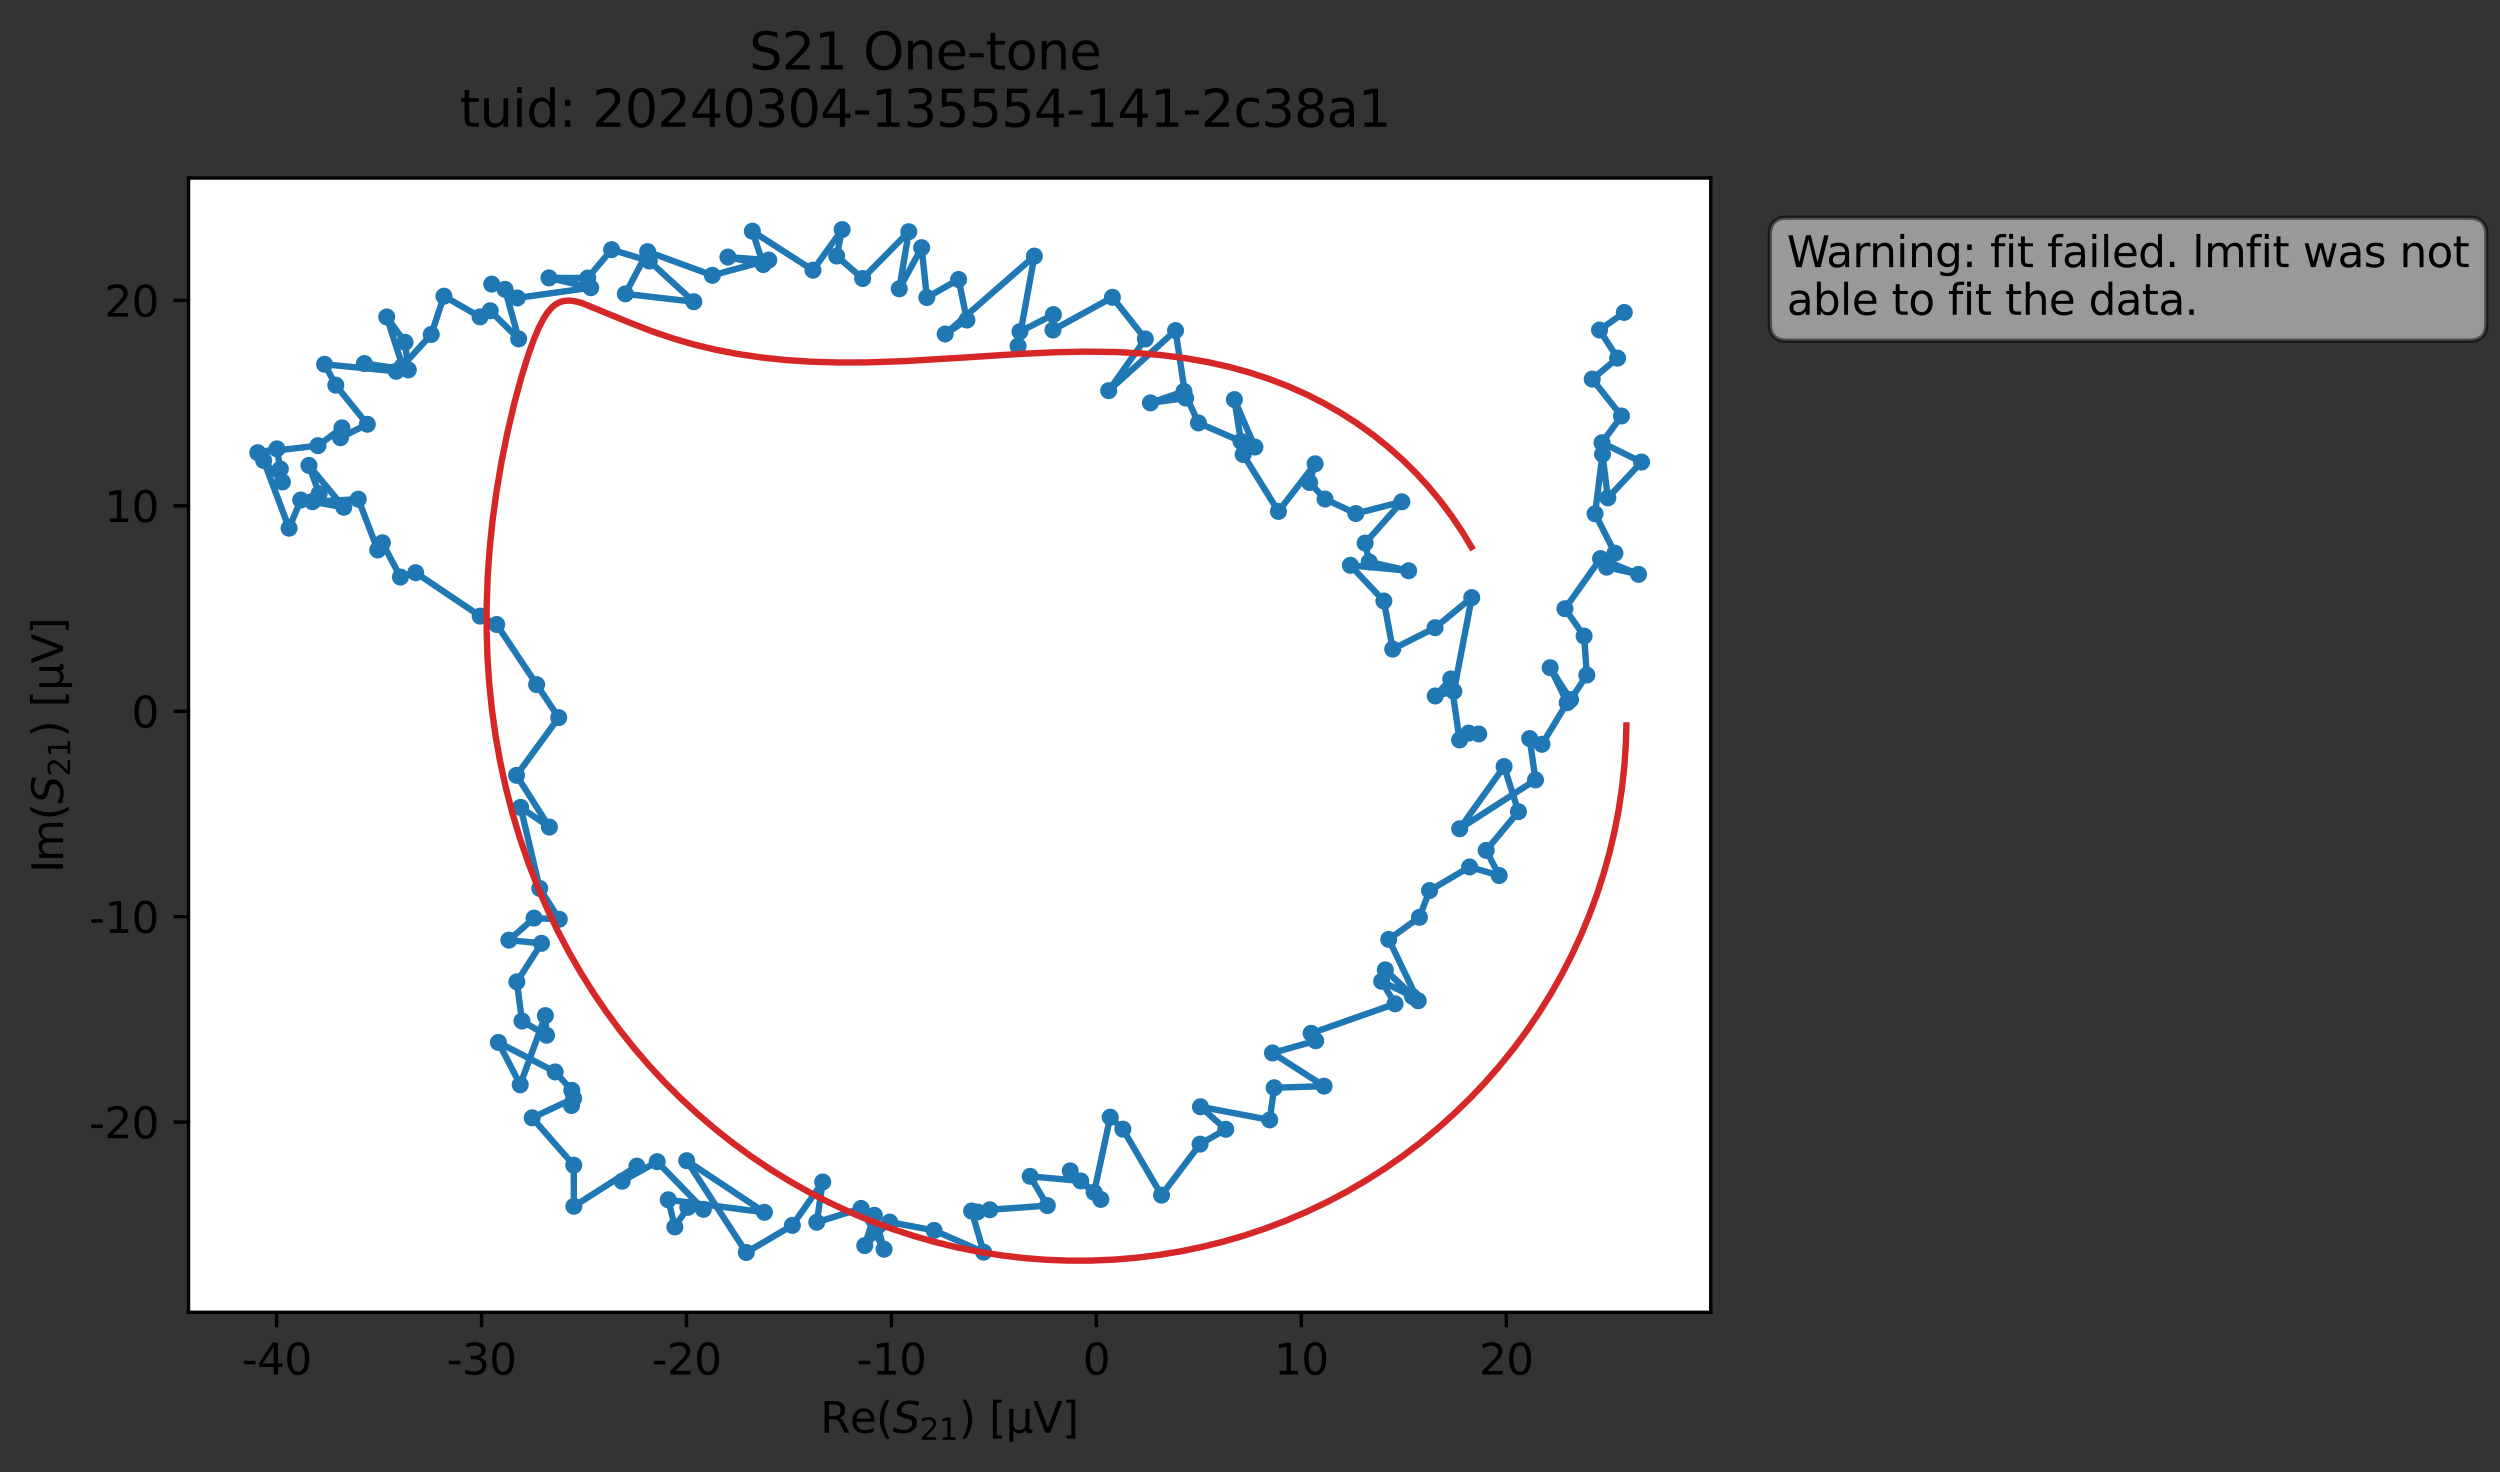 <?xml version="1.0" encoding="utf-8" standalone="no"?>
<!DOCTYPE svg PUBLIC "-//W3C//DTD SVG 1.1//EN"
  "http://www.w3.org/Graphics/SVG/1.1/DTD/svg11.dtd">
<svg xmlns:xlink="http://www.w3.org/1999/xlink" width="586.517pt" height="345.45pt" viewBox="0 0 586.517 345.45" xmlns="http://www.w3.org/2000/svg" version="1.1">
 <rect x="0" y="0" width="586.517" height="345.45" fill="#333333" stroke="none"/>
 <defs>
  <style type="text/css">*{stroke-linejoin: round; stroke-linecap: butt}</style>
 </defs>
 <g id="figure_1">
  <g id="patch_1">
   <path d="M 0 345.45 
L 586.517 345.45 
L 586.517 0 
L 0 0 
L 0 345.45 
z
" style="fill: none; opacity: 0"/>
  </g>
  <g id="axes_1">
   <g id="patch_2">
    <path d="M 44.233 307.872 
L 401.353 307.872 
L 401.353 41.76 
L 44.233 41.76 
z
" style="fill: #ffffff"/>
   </g>
   <g id="matplotlib.axis_1">
    <g id="xtick_1">
     <g id="line2d_1">
      <defs>
       <path id="m6f457f39ee" d="M 0 0 
L 0 3.5 
" style="stroke: #000000; stroke-width: 0.8"/>
      </defs>
      <g>
       <use xlink:href="#m6f457f39ee" x="64.893" y="307.872" style="stroke: #000000; stroke-width: 0.8"/>
      </g>
     </g>
     <g id="text_1">
      <!-- -40 -->
      <g transform="translate(56.727 322.47) scale(0.1 -0.1)">
       <defs>
        <path id="DejaVuSans-2d" d="M 313 2009 
L 1997 2009 
L 1997 1497 
L 313 1497 
L 313 2009 
z
" transform="scale(0.016)"/>
        <path id="DejaVuSans-34" d="M 2419 4116 
L 825 1625 
L 2419 1625 
L 2419 4116 
z
M 2253 4666 
L 3047 4666 
L 3047 1625 
L 3713 1625 
L 3713 1100 
L 3047 1100 
L 3047 0 
L 2419 0 
L 2419 1100 
L 313 1100 
L 313 1709 
L 2253 4666 
z
" transform="scale(0.016)"/>
        <path id="DejaVuSans-30" d="M 2034 4250 
Q 1547 4250 1301 3770 
Q 1056 3291 1056 2328 
Q 1056 1369 1301 889 
Q 1547 409 2034 409 
Q 2525 409 2770 889 
Q 3016 1369 3016 2328 
Q 3016 3291 2770 3770 
Q 2525 4250 2034 4250 
z
M 2034 4750 
Q 2819 4750 3233 4129 
Q 3647 3509 3647 2328 
Q 3647 1150 3233 529 
Q 2819 -91 2034 -91 
Q 1250 -91 836 529 
Q 422 1150 422 2328 
Q 422 3509 836 4129 
Q 1250 4750 2034 4750 
z
" transform="scale(0.016)"/>
       </defs>
       <use xlink:href="#DejaVuSans-2d"/>
       <use xlink:href="#DejaVuSans-34" x="36.084"/>
       <use xlink:href="#DejaVuSans-30" x="99.707"/>
      </g>
     </g>
    </g>
    <g id="xtick_2">
     <g id="line2d_2">
      <g>
       <use xlink:href="#m6f457f39ee" x="112.975" y="307.872" style="stroke: #000000; stroke-width: 0.8"/>
      </g>
     </g>
     <g id="text_2">
      <!-- -30 -->
      <g transform="translate(104.808 322.47) scale(0.1 -0.1)">
       <defs>
        <path id="DejaVuSans-33" d="M 2597 2516 
Q 3050 2419 3304 2112 
Q 3559 1806 3559 1356 
Q 3559 666 3084 287 
Q 2609 -91 1734 -91 
Q 1441 -91 1130 -33 
Q 819 25 488 141 
L 488 750 
Q 750 597 1062 519 
Q 1375 441 1716 441 
Q 2309 441 2620 675 
Q 2931 909 2931 1356 
Q 2931 1769 2642 2001 
Q 2353 2234 1838 2234 
L 1294 2234 
L 1294 2753 
L 1863 2753 
Q 2328 2753 2575 2939 
Q 2822 3125 2822 3475 
Q 2822 3834 2567 4026 
Q 2313 4219 1838 4219 
Q 1578 4219 1281 4162 
Q 984 4106 628 3988 
L 628 4550 
Q 988 4650 1302 4700 
Q 1616 4750 1894 4750 
Q 2613 4750 3031 4423 
Q 3450 4097 3450 3541 
Q 3450 3153 3228 2886 
Q 3006 2619 2597 2516 
z
" transform="scale(0.016)"/>
       </defs>
       <use xlink:href="#DejaVuSans-2d"/>
       <use xlink:href="#DejaVuSans-33" x="36.084"/>
       <use xlink:href="#DejaVuSans-30" x="99.707"/>
      </g>
     </g>
    </g>
    <g id="xtick_3">
     <g id="line2d_3">
      <g>
       <use xlink:href="#m6f457f39ee" x="161.056" y="307.872" style="stroke: #000000; stroke-width: 0.8"/>
      </g>
     </g>
     <g id="text_3">
      <!-- -20 -->
      <g transform="translate(152.89 322.47) scale(0.1 -0.1)">
       <defs>
        <path id="DejaVuSans-32" d="M 1228 531 
L 3431 531 
L 3431 0 
L 469 0 
L 469 531 
Q 828 903 1448 1529 
Q 2069 2156 2228 2338 
Q 2531 2678 2651 2914 
Q 2772 3150 2772 3378 
Q 2772 3750 2511 3984 
Q 2250 4219 1831 4219 
Q 1534 4219 1204 4116 
Q 875 4013 500 3803 
L 500 4441 
Q 881 4594 1212 4672 
Q 1544 4750 1819 4750 
Q 2544 4750 2975 4387 
Q 3406 4025 3406 3419 
Q 3406 3131 3298 2873 
Q 3191 2616 2906 2266 
Q 2828 2175 2409 1742 
Q 1991 1309 1228 531 
z
" transform="scale(0.016)"/>
       </defs>
       <use xlink:href="#DejaVuSans-2d"/>
       <use xlink:href="#DejaVuSans-32" x="36.084"/>
       <use xlink:href="#DejaVuSans-30" x="99.707"/>
      </g>
     </g>
    </g>
    <g id="xtick_4">
     <g id="line2d_4">
      <g>
       <use xlink:href="#m6f457f39ee" x="209.138" y="307.872" style="stroke: #000000; stroke-width: 0.8"/>
      </g>
     </g>
     <g id="text_4">
      <!-- -10 -->
      <g transform="translate(200.972 322.47) scale(0.1 -0.1)">
       <defs>
        <path id="DejaVuSans-31" d="M 794 531 
L 1825 531 
L 1825 4091 
L 703 3866 
L 703 4441 
L 1819 4666 
L 2450 4666 
L 2450 531 
L 3481 531 
L 3481 0 
L 794 0 
L 794 531 
z
" transform="scale(0.016)"/>
       </defs>
       <use xlink:href="#DejaVuSans-2d"/>
       <use xlink:href="#DejaVuSans-31" x="36.084"/>
       <use xlink:href="#DejaVuSans-30" x="99.707"/>
      </g>
     </g>
    </g>
    <g id="xtick_5">
     <g id="line2d_5">
      <g>
       <use xlink:href="#m6f457f39ee" x="257.22" y="307.872" style="stroke: #000000; stroke-width: 0.8"/>
      </g>
     </g>
     <g id="text_5">
      <!-- 0 -->
      <g transform="translate(254.038 322.47) scale(0.1 -0.1)">
       <use xlink:href="#DejaVuSans-30"/>
      </g>
     </g>
    </g>
    <g id="xtick_6">
     <g id="line2d_6">
      <g>
       <use xlink:href="#m6f457f39ee" x="305.301" y="307.872" style="stroke: #000000; stroke-width: 0.8"/>
      </g>
     </g>
     <g id="text_6">
      <!-- 10 -->
      <g transform="translate(298.939 322.47) scale(0.1 -0.1)">
       <use xlink:href="#DejaVuSans-31"/>
       <use xlink:href="#DejaVuSans-30" x="63.623"/>
      </g>
     </g>
    </g>
    <g id="xtick_7">
     <g id="line2d_7">
      <g>
       <use xlink:href="#m6f457f39ee" x="353.383" y="307.872" style="stroke: #000000; stroke-width: 0.8"/>
      </g>
     </g>
     <g id="text_7">
      <!-- 20 -->
      <g transform="translate(347.02 322.47) scale(0.1 -0.1)">
       <use xlink:href="#DejaVuSans-32"/>
       <use xlink:href="#DejaVuSans-30" x="63.623"/>
      </g>
     </g>
    </g>
    <g id="text_8">
     <!-- Re$(S_{21})$ [μV] -->
     <g transform="translate(192.443 336.15) scale(0.1 -0.1)">
      <defs>
       <path id="DejaVuSans-52" d="M 2841 2188 
Q 3044 2119 3236 1894 
Q 3428 1669 3622 1275 
L 4263 0 
L 3584 0 
L 2988 1197 
Q 2756 1666 2539 1819 
Q 2322 1972 1947 1972 
L 1259 1972 
L 1259 0 
L 628 0 
L 628 4666 
L 2053 4666 
Q 2853 4666 3247 4331 
Q 3641 3997 3641 3322 
Q 3641 2881 3436 2590 
Q 3231 2300 2841 2188 
z
M 1259 4147 
L 1259 2491 
L 2053 2491 
Q 2509 2491 2742 2702 
Q 2975 2913 2975 3322 
Q 2975 3731 2742 3939 
Q 2509 4147 2053 4147 
L 1259 4147 
z
" transform="scale(0.016)"/>
       <path id="DejaVuSans-65" d="M 3597 1894 
L 3597 1613 
L 953 1613 
Q 991 1019 1311 708 
Q 1631 397 2203 397 
Q 2534 397 2845 478 
Q 3156 559 3463 722 
L 3463 178 
Q 3153 47 2828 -22 
Q 2503 -91 2169 -91 
Q 1331 -91 842 396 
Q 353 884 353 1716 
Q 353 2575 817 3079 
Q 1281 3584 2069 3584 
Q 2775 3584 3186 3129 
Q 3597 2675 3597 1894 
z
M 3022 2063 
Q 3016 2534 2758 2815 
Q 2500 3097 2075 3097 
Q 1594 3097 1305 2825 
Q 1016 2553 972 2059 
L 3022 2063 
z
" transform="scale(0.016)"/>
       <path id="DejaVuSans-28" d="M 1984 4856 
Q 1566 4138 1362 3434 
Q 1159 2731 1159 2009 
Q 1159 1288 1364 580 
Q 1569 -128 1984 -844 
L 1484 -844 
Q 1016 -109 783 600 
Q 550 1309 550 2009 
Q 550 2706 781 3412 
Q 1013 4119 1484 4856 
L 1984 4856 
z
" transform="scale(0.016)"/>
       <path id="DejaVuSans-Oblique-53" d="M 3859 4513 
L 3738 3897 
Q 3422 4066 3111 4152 
Q 2800 4238 2509 4238 
Q 1944 4238 1609 3991 
Q 1275 3744 1275 3334 
Q 1275 3109 1398 2989 
Q 1522 2869 2034 2731 
L 2413 2638 
Q 3053 2472 3303 2217 
Q 3553 1963 3553 1503 
Q 3553 797 2998 353 
Q 2444 -91 1538 -91 
Q 1166 -91 791 -17 
Q 416 56 38 206 
L 166 856 
Q 513 641 861 531 
Q 1209 422 1556 422 
Q 2147 422 2503 684 
Q 2859 947 2859 1369 
Q 2859 1650 2717 1795 
Q 2575 1941 2106 2059 
L 1728 2156 
Q 1081 2325 845 2545 
Q 609 2766 609 3163 
Q 609 3859 1145 4304 
Q 1681 4750 2541 4750 
Q 2875 4750 3203 4690 
Q 3531 4631 3859 4513 
z
" transform="scale(0.016)"/>
       <path id="DejaVuSans-29" d="M 513 4856 
L 1013 4856 
Q 1481 4119 1714 3412 
Q 1947 2706 1947 2009 
Q 1947 1309 1714 600 
Q 1481 -109 1013 -844 
L 513 -844 
Q 928 -128 1133 580 
Q 1338 1288 1338 2009 
Q 1338 2731 1133 3434 
Q 928 4138 513 4856 
z
" transform="scale(0.016)"/>
       <path id="DejaVuSans-20" transform="scale(0.016)"/>
       <path id="DejaVuSans-5b" d="M 550 4863 
L 1875 4863 
L 1875 4416 
L 1125 4416 
L 1125 -397 
L 1875 -397 
L 1875 -844 
L 550 -844 
L 550 4863 
z
" transform="scale(0.016)"/>
       <path id="DejaVuSans-3bc" d="M 544 -1331 
L 544 3500 
L 1119 3500 
L 1119 1325 
Q 1119 872 1334 640 
Q 1550 409 1972 409 
Q 2434 409 2667 671 
Q 2900 934 2900 1459 
L 2900 3500 
L 3475 3500 
L 3475 806 
Q 3475 619 3529 530 
Q 3584 441 3700 441 
Q 3728 441 3778 458 
Q 3828 475 3916 513 
L 3916 50 
Q 3788 -22 3673 -56 
Q 3559 -91 3450 -91 
Q 3234 -91 3106 31 
Q 2978 153 2931 403 
Q 2775 156 2548 32 
Q 2322 -91 2016 -91 
Q 1697 -91 1473 31 
Q 1250 153 1119 397 
L 1119 -1331 
L 544 -1331 
z
" transform="scale(0.016)"/>
       <path id="DejaVuSans-56" d="M 1831 0 
L 50 4666 
L 709 4666 
L 2188 738 
L 3669 4666 
L 4325 4666 
L 2547 0 
L 1831 0 
z
" transform="scale(0.016)"/>
       <path id="DejaVuSans-5d" d="M 1947 4863 
L 1947 -844 
L 622 -844 
L 622 -397 
L 1369 -397 
L 1369 4416 
L 622 4416 
L 622 4863 
L 1947 4863 
z
" transform="scale(0.016)"/>
      </defs>
      <use xlink:href="#DejaVuSans-52" transform="translate(0 0.016)"/>
      <use xlink:href="#DejaVuSans-65" transform="translate(69.482 0.016)"/>
      <use xlink:href="#DejaVuSans-28" transform="translate(131.006 0.016)"/>
      <use xlink:href="#DejaVuSans-Oblique-53" transform="translate(170.02 0.016)"/>
      <use xlink:href="#DejaVuSans-32" transform="translate(233.496 -16.391) scale(0.7)"/>
      <use xlink:href="#DejaVuSans-31" transform="translate(278.032 -16.391) scale(0.7)"/>
      <use xlink:href="#DejaVuSans-29" transform="translate(325.303 0.016)"/>
      <use xlink:href="#DejaVuSans-20" transform="translate(364.316 0.016)"/>
      <use xlink:href="#DejaVuSans-5b" transform="translate(396.104 0.016)"/>
      <use xlink:href="#DejaVuSans-3bc" transform="translate(435.117 0.016)"/>
      <use xlink:href="#DejaVuSans-56" transform="translate(498.74 0.016)"/>
      <use xlink:href="#DejaVuSans-5d" transform="translate(567.148 0.016)"/>
     </g>
    </g>
   </g>
   <g id="matplotlib.axis_2">
    <g id="ytick_1">
     <g id="line2d_8">
      <defs>
       <path id="m64742115d7" d="M 0 0 
L -3.5 0 
" style="stroke: #000000; stroke-width: 0.8"/>
      </defs>
      <g>
       <use xlink:href="#m64742115d7" x="44.233" y="263.251" style="stroke: #000000; stroke-width: 0.8"/>
      </g>
     </g>
     <g id="text_9">
      <!-- -20 -->
      <g transform="translate(20.9 267.05) scale(0.1 -0.1)">
       <use xlink:href="#DejaVuSans-2d"/>
       <use xlink:href="#DejaVuSans-32" x="36.084"/>
       <use xlink:href="#DejaVuSans-30" x="99.707"/>
      </g>
     </g>
    </g>
    <g id="ytick_2">
     <g id="line2d_9">
      <g>
       <use xlink:href="#m64742115d7" x="44.233" y="215.06" style="stroke: #000000; stroke-width: 0.8"/>
      </g>
     </g>
     <g id="text_10">
      <!-- -10 -->
      <g transform="translate(20.9 218.859) scale(0.1 -0.1)">
       <use xlink:href="#DejaVuSans-2d"/>
       <use xlink:href="#DejaVuSans-31" x="36.084"/>
       <use xlink:href="#DejaVuSans-30" x="99.707"/>
      </g>
     </g>
    </g>
    <g id="ytick_3">
     <g id="line2d_10">
      <g>
       <use xlink:href="#m64742115d7" x="44.233" y="166.868" style="stroke: #000000; stroke-width: 0.8"/>
      </g>
     </g>
     <g id="text_11">
      <!-- 0 -->
      <g transform="translate(30.87 170.667) scale(0.1 -0.1)">
       <use xlink:href="#DejaVuSans-30"/>
      </g>
     </g>
    </g>
    <g id="ytick_4">
     <g id="line2d_11">
      <g>
       <use xlink:href="#m64742115d7" x="44.233" y="118.676" style="stroke: #000000; stroke-width: 0.8"/>
      </g>
     </g>
     <g id="text_12">
      <!-- 10 -->
      <g transform="translate(24.508 122.476) scale(0.1 -0.1)">
       <use xlink:href="#DejaVuSans-31"/>
       <use xlink:href="#DejaVuSans-30" x="63.623"/>
      </g>
     </g>
    </g>
    <g id="ytick_5">
     <g id="line2d_12">
      <g>
       <use xlink:href="#m64742115d7" x="44.233" y="70.485" style="stroke: #000000; stroke-width: 0.8"/>
      </g>
     </g>
     <g id="text_13">
      <!-- 20 -->
      <g transform="translate(24.508 74.284) scale(0.1 -0.1)">
       <use xlink:href="#DejaVuSans-32"/>
       <use xlink:href="#DejaVuSans-30" x="63.623"/>
      </g>
     </g>
    </g>
    <g id="text_14">
     <!-- Im$(S_{21})$ [μV] -->
     <g transform="translate(14.8 204.766) rotate(-90) scale(0.1 -0.1)">
      <defs>
       <path id="DejaVuSans-49" d="M 628 4666 
L 1259 4666 
L 1259 0 
L 628 0 
L 628 4666 
z
" transform="scale(0.016)"/>
       <path id="DejaVuSans-6d" d="M 3328 2828 
Q 3544 3216 3844 3400 
Q 4144 3584 4550 3584 
Q 5097 3584 5394 3201 
Q 5691 2819 5691 2113 
L 5691 0 
L 5113 0 
L 5113 2094 
Q 5113 2597 4934 2840 
Q 4756 3084 4391 3084 
Q 3944 3084 3684 2787 
Q 3425 2491 3425 1978 
L 3425 0 
L 2847 0 
L 2847 2094 
Q 2847 2600 2669 2842 
Q 2491 3084 2119 3084 
Q 1678 3084 1418 2786 
Q 1159 2488 1159 1978 
L 1159 0 
L 581 0 
L 581 3500 
L 1159 3500 
L 1159 2956 
Q 1356 3278 1631 3431 
Q 1906 3584 2284 3584 
Q 2666 3584 2933 3390 
Q 3200 3197 3328 2828 
z
" transform="scale(0.016)"/>
      </defs>
      <use xlink:href="#DejaVuSans-49" transform="translate(0 0.016)"/>
      <use xlink:href="#DejaVuSans-6d" transform="translate(25.867 0.016)"/>
      <use xlink:href="#DejaVuSans-28" transform="translate(123.279 0.016)"/>
      <use xlink:href="#DejaVuSans-Oblique-53" transform="translate(162.293 0.016)"/>
      <use xlink:href="#DejaVuSans-32" transform="translate(225.77 -16.391) scale(0.7)"/>
      <use xlink:href="#DejaVuSans-31" transform="translate(270.306 -16.391) scale(0.7)"/>
      <use xlink:href="#DejaVuSans-29" transform="translate(317.576 0.016)"/>
      <use xlink:href="#DejaVuSans-20" transform="translate(356.59 0.016)"/>
      <use xlink:href="#DejaVuSans-5b" transform="translate(388.377 0.016)"/>
      <use xlink:href="#DejaVuSans-3bc" transform="translate(427.391 0.016)"/>
      <use xlink:href="#DejaVuSans-56" transform="translate(491.014 0.016)"/>
      <use xlink:href="#DejaVuSans-5d" transform="translate(559.422 0.016)"/>
     </g>
    </g>
   </g>
   <g id="line2d_13">
    <path d="M 344.547 171.989 
L 346.923 172.2 
L 342.425 173.601 
L 340.362 159.291 
L 336.717 163.278 
L 341.082 162.191 
L 345.283 140.198 
L 336.678 147.265 
L 326.739 152.287 
L 324.664 140.991 
L 316.811 132.622 
L 330.473 133.905 
L 321.231 131.821 
L 320.264 127.411 
L 328.876 117.727 
L 318.083 120.481 
L 310.868 117.08 
L 307.231 113.203 
L 308.543 108.816 
L 299.926 119.987 
L 291.65 106.619 
L 294.414 104.881 
L 289.595 93.745 
L 291.145 103.543 
L 281.17 99.222 
L 277.764 91.807 
L 269.9 94.518 
L 278.164 93.388 
L 275.784 77.548 
L 260.109 91.65 
L 268.706 79.513 
L 260.978 69.751 
L 247.037 77.422 
L 247.127 73.812 
L 239.294 77.795 
L 238.847 81.169 
L 242.676 60.087 
L 221.744 78.36 
L 226.845 75.084 
L 224.891 65.568 
L 217.445 69.794 
L 216.228 58.102 
L 210.974 67.762 
L 213.205 54.362 
L 202.385 65.345 
L 196.294 60.067 
L 197.581 53.856 
L 190.727 63.391 
L 176.508 54.237 
L 179.068 62.065 
L 170.773 60.311 
L 180.352 61.017 
L 167.116 64.595 
L 151.935 59.035 
L 146.713 68.939 
L 162.771 70.795 
L 152.33 61.241 
L 143.487 58.568 
L 137.881 65.223 
L 128.791 65.192 
L 138.593 67.495 
L 121.368 69.9 
L 115.363 66.655 
L 118.483 67.88 
L 121.685 79.506 
L 115.007 72.906 
L 112.622 74.334 
L 104.147 69.488 
L 101.179 78.47 
L 94.43 85.893 
L 90.727 74.358 
L 95.018 80.302 
L 95.793 86.776 
L 85.485 85.289 
L 92.954 87.114 
L 76.148 85.47 
L 78.783 90.359 
L 86.17 99.532 
L 79.875 102.691 
L 80.231 100.384 
L 74.59 104.555 
L 60.466 106.191 
L 64.971 105.308 
L 66.244 113.077 
L 61.855 108.043 
L 67.818 123.919 
L 70.554 117.307 
L 74.884 115.804 
L 72.48 109.193 
L 80.65 119.006 
L 73.322 117.711 
L 84.052 117.111 
L 88.613 129.031 
L 89.709 127.34 
L 93.945 135.384 
L 97.519 134.356 
L 112.654 144.546 
L 116.537 146.512 
L 131.081 168.359 
L 121.18 181.892 
L 128.892 194.036 
L 122.139 189.41 
L 126.622 208.425 
L 131.202 215.672 
L 125.295 215.389 
L 119.391 220.573 
L 127.041 221.31 
L 121.259 230.339 
L 122.46 239.54 
L 128.219 242.887 
L 127.949 238.273 
L 122.045 254.501 
L 116.937 244.562 
L 130.251 251.484 
L 134.154 255.804 
L 134.072 259.363 
L 134.577 257.691 
L 124.856 262.247 
L 134.604 273.363 
L 134.639 283.003 
L 149.422 273.583 
L 145.957 277.13 
L 154.182 272.539 
L 165.003 283.718 
L 161.377 283.262 
L 158.324 287.857 
L 156.774 281.473 
L 179.342 284.42 
L 161.103 272.303 
L 175.087 293.837 
L 185.896 287.48 
L 193.013 277.298 
L 191.619 286.755 
L 202.017 283.506 
L 207.412 293.068 
L 205.133 285.114 
L 202.874 292.228 
L 208.739 286.715 
L 219.152 288.665 
L 230.767 293.77 
L 227.941 284.114 
L 229.287 284.338 
L 232.22 283.816 
L 245.71 282.843 
L 241.686 275.98 
L 253.551 277.051 
L 258.257 281.391 
L 251.085 274.701 
L 256.687 279.711 
L 260.461 262.102 
L 263.428 264.911 
L 272.499 280.39 
L 281.542 268.423 
L 287.571 264.931 
L 281.636 259.657 
L 297.887 262.741 
L 298.924 255.196 
L 310.645 254.815 
L 298.536 247.034 
L 308.672 244.174 
L 307.603 242.428 
L 327.287 235.502 
L 324.147 230.225 
L 331.382 233.784 
L 325.004 227.533 
L 332.724 234.784 
L 325.807 220.384 
L 333.002 215.213 
L 335.383 208.923 
L 344.778 203.394 
L 351.719 205.403 
L 348.669 199.506 
L 356.237 190.415 
L 352.87 179.836 
L 342.445 194.429 
L 360.238 182.971 
L 358.864 173.268 
L 361.757 174.614 
L 367.676 164.867 
L 363.683 156.643 
L 368.467 164.137 
L 372.283 158.373 
L 371.645 149.227 
L 367.147 142.804 
L 375.494 131.052 
L 384.412 134.744 
L 376.938 133.061 
L 378.876 129.773 
L 374.213 120.536 
L 375.956 106.568 
L 377.212 116.801 
L 385.12 108.404 
L 375.842 103.864 
L 380.407 97.594 
L 373.548 88.938 
L 379.495 84.014 
L 375.263 77.426 
L 381.068 73.298 
L 381.068 73.298 
" clip-path="url(#padc917b9b0)" style="fill: none; stroke: #1f77b4; stroke-width: 1.5; stroke-linecap: square"/>
    <defs>
     <path id="mf13f710966" d="M 0 1.5 
C 0.398 1.5 0.779 1.342 1.061 1.061 
C 1.342 0.779 1.5 0.398 1.5 0 
C 1.5 -0.398 1.342 -0.779 1.061 -1.061 
C 0.779 -1.342 0.398 -1.5 0 -1.5 
C -0.398 -1.5 -0.779 -1.342 -1.061 -1.061 
C -1.342 -0.779 -1.5 -0.398 -1.5 0 
C -1.5 0.398 -1.342 0.779 -1.061 1.061 
C -0.779 1.342 -0.398 1.5 0 1.5 
z
" style="stroke: #1f77b4"/>
    </defs>
    <g clip-path="url(#padc917b9b0)">
     <use xlink:href="#mf13f710966" x="344.547" y="171.989" style="fill: #1f77b4; stroke: #1f77b4"/>
     <use xlink:href="#mf13f710966" x="346.923" y="172.2" style="fill: #1f77b4; stroke: #1f77b4"/>
     <use xlink:href="#mf13f710966" x="342.425" y="173.601" style="fill: #1f77b4; stroke: #1f77b4"/>
     <use xlink:href="#mf13f710966" x="340.362" y="159.291" style="fill: #1f77b4; stroke: #1f77b4"/>
     <use xlink:href="#mf13f710966" x="336.717" y="163.278" style="fill: #1f77b4; stroke: #1f77b4"/>
     <use xlink:href="#mf13f710966" x="341.082" y="162.191" style="fill: #1f77b4; stroke: #1f77b4"/>
     <use xlink:href="#mf13f710966" x="345.283" y="140.198" style="fill: #1f77b4; stroke: #1f77b4"/>
     <use xlink:href="#mf13f710966" x="336.678" y="147.265" style="fill: #1f77b4; stroke: #1f77b4"/>
     <use xlink:href="#mf13f710966" x="326.739" y="152.287" style="fill: #1f77b4; stroke: #1f77b4"/>
     <use xlink:href="#mf13f710966" x="324.664" y="140.991" style="fill: #1f77b4; stroke: #1f77b4"/>
     <use xlink:href="#mf13f710966" x="316.811" y="132.622" style="fill: #1f77b4; stroke: #1f77b4"/>
     <use xlink:href="#mf13f710966" x="330.473" y="133.905" style="fill: #1f77b4; stroke: #1f77b4"/>
     <use xlink:href="#mf13f710966" x="321.231" y="131.821" style="fill: #1f77b4; stroke: #1f77b4"/>
     <use xlink:href="#mf13f710966" x="320.264" y="127.411" style="fill: #1f77b4; stroke: #1f77b4"/>
     <use xlink:href="#mf13f710966" x="328.876" y="117.727" style="fill: #1f77b4; stroke: #1f77b4"/>
     <use xlink:href="#mf13f710966" x="318.083" y="120.481" style="fill: #1f77b4; stroke: #1f77b4"/>
     <use xlink:href="#mf13f710966" x="310.868" y="117.08" style="fill: #1f77b4; stroke: #1f77b4"/>
     <use xlink:href="#mf13f710966" x="307.231" y="113.203" style="fill: #1f77b4; stroke: #1f77b4"/>
     <use xlink:href="#mf13f710966" x="308.543" y="108.816" style="fill: #1f77b4; stroke: #1f77b4"/>
     <use xlink:href="#mf13f710966" x="299.926" y="119.987" style="fill: #1f77b4; stroke: #1f77b4"/>
     <use xlink:href="#mf13f710966" x="291.65" y="106.619" style="fill: #1f77b4; stroke: #1f77b4"/>
     <use xlink:href="#mf13f710966" x="294.414" y="104.881" style="fill: #1f77b4; stroke: #1f77b4"/>
     <use xlink:href="#mf13f710966" x="289.595" y="93.745" style="fill: #1f77b4; stroke: #1f77b4"/>
     <use xlink:href="#mf13f710966" x="291.145" y="103.543" style="fill: #1f77b4; stroke: #1f77b4"/>
     <use xlink:href="#mf13f710966" x="281.17" y="99.222" style="fill: #1f77b4; stroke: #1f77b4"/>
     <use xlink:href="#mf13f710966" x="277.764" y="91.807" style="fill: #1f77b4; stroke: #1f77b4"/>
     <use xlink:href="#mf13f710966" x="269.9" y="94.518" style="fill: #1f77b4; stroke: #1f77b4"/>
     <use xlink:href="#mf13f710966" x="278.164" y="93.388" style="fill: #1f77b4; stroke: #1f77b4"/>
     <use xlink:href="#mf13f710966" x="275.784" y="77.548" style="fill: #1f77b4; stroke: #1f77b4"/>
     <use xlink:href="#mf13f710966" x="260.109" y="91.65" style="fill: #1f77b4; stroke: #1f77b4"/>
     <use xlink:href="#mf13f710966" x="268.706" y="79.513" style="fill: #1f77b4; stroke: #1f77b4"/>
     <use xlink:href="#mf13f710966" x="260.978" y="69.751" style="fill: #1f77b4; stroke: #1f77b4"/>
     <use xlink:href="#mf13f710966" x="247.037" y="77.422" style="fill: #1f77b4; stroke: #1f77b4"/>
     <use xlink:href="#mf13f710966" x="247.127" y="73.812" style="fill: #1f77b4; stroke: #1f77b4"/>
     <use xlink:href="#mf13f710966" x="239.294" y="77.795" style="fill: #1f77b4; stroke: #1f77b4"/>
     <use xlink:href="#mf13f710966" x="238.847" y="81.169" style="fill: #1f77b4; stroke: #1f77b4"/>
     <use xlink:href="#mf13f710966" x="242.676" y="60.087" style="fill: #1f77b4; stroke: #1f77b4"/>
     <use xlink:href="#mf13f710966" x="221.744" y="78.36" style="fill: #1f77b4; stroke: #1f77b4"/>
     <use xlink:href="#mf13f710966" x="226.845" y="75.084" style="fill: #1f77b4; stroke: #1f77b4"/>
     <use xlink:href="#mf13f710966" x="224.891" y="65.568" style="fill: #1f77b4; stroke: #1f77b4"/>
     <use xlink:href="#mf13f710966" x="217.445" y="69.794" style="fill: #1f77b4; stroke: #1f77b4"/>
     <use xlink:href="#mf13f710966" x="216.228" y="58.102" style="fill: #1f77b4; stroke: #1f77b4"/>
     <use xlink:href="#mf13f710966" x="210.974" y="67.762" style="fill: #1f77b4; stroke: #1f77b4"/>
     <use xlink:href="#mf13f710966" x="213.205" y="54.362" style="fill: #1f77b4; stroke: #1f77b4"/>
     <use xlink:href="#mf13f710966" x="202.385" y="65.345" style="fill: #1f77b4; stroke: #1f77b4"/>
     <use xlink:href="#mf13f710966" x="196.294" y="60.067" style="fill: #1f77b4; stroke: #1f77b4"/>
     <use xlink:href="#mf13f710966" x="197.581" y="53.856" style="fill: #1f77b4; stroke: #1f77b4"/>
     <use xlink:href="#mf13f710966" x="190.727" y="63.391" style="fill: #1f77b4; stroke: #1f77b4"/>
     <use xlink:href="#mf13f710966" x="176.508" y="54.237" style="fill: #1f77b4; stroke: #1f77b4"/>
     <use xlink:href="#mf13f710966" x="179.068" y="62.065" style="fill: #1f77b4; stroke: #1f77b4"/>
     <use xlink:href="#mf13f710966" x="170.773" y="60.311" style="fill: #1f77b4; stroke: #1f77b4"/>
     <use xlink:href="#mf13f710966" x="180.352" y="61.017" style="fill: #1f77b4; stroke: #1f77b4"/>
     <use xlink:href="#mf13f710966" x="167.116" y="64.595" style="fill: #1f77b4; stroke: #1f77b4"/>
     <use xlink:href="#mf13f710966" x="151.935" y="59.035" style="fill: #1f77b4; stroke: #1f77b4"/>
     <use xlink:href="#mf13f710966" x="146.713" y="68.939" style="fill: #1f77b4; stroke: #1f77b4"/>
     <use xlink:href="#mf13f710966" x="162.771" y="70.795" style="fill: #1f77b4; stroke: #1f77b4"/>
     <use xlink:href="#mf13f710966" x="152.33" y="61.241" style="fill: #1f77b4; stroke: #1f77b4"/>
     <use xlink:href="#mf13f710966" x="143.487" y="58.568" style="fill: #1f77b4; stroke: #1f77b4"/>
     <use xlink:href="#mf13f710966" x="137.881" y="65.223" style="fill: #1f77b4; stroke: #1f77b4"/>
     <use xlink:href="#mf13f710966" x="128.791" y="65.192" style="fill: #1f77b4; stroke: #1f77b4"/>
     <use xlink:href="#mf13f710966" x="138.593" y="67.495" style="fill: #1f77b4; stroke: #1f77b4"/>
     <use xlink:href="#mf13f710966" x="121.368" y="69.9" style="fill: #1f77b4; stroke: #1f77b4"/>
     <use xlink:href="#mf13f710966" x="115.363" y="66.655" style="fill: #1f77b4; stroke: #1f77b4"/>
     <use xlink:href="#mf13f710966" x="118.483" y="67.88" style="fill: #1f77b4; stroke: #1f77b4"/>
     <use xlink:href="#mf13f710966" x="121.685" y="79.506" style="fill: #1f77b4; stroke: #1f77b4"/>
     <use xlink:href="#mf13f710966" x="115.007" y="72.906" style="fill: #1f77b4; stroke: #1f77b4"/>
     <use xlink:href="#mf13f710966" x="112.622" y="74.334" style="fill: #1f77b4; stroke: #1f77b4"/>
     <use xlink:href="#mf13f710966" x="104.147" y="69.488" style="fill: #1f77b4; stroke: #1f77b4"/>
     <use xlink:href="#mf13f710966" x="101.179" y="78.47" style="fill: #1f77b4; stroke: #1f77b4"/>
     <use xlink:href="#mf13f710966" x="94.43" y="85.893" style="fill: #1f77b4; stroke: #1f77b4"/>
     <use xlink:href="#mf13f710966" x="90.727" y="74.358" style="fill: #1f77b4; stroke: #1f77b4"/>
     <use xlink:href="#mf13f710966" x="95.018" y="80.302" style="fill: #1f77b4; stroke: #1f77b4"/>
     <use xlink:href="#mf13f710966" x="95.793" y="86.776" style="fill: #1f77b4; stroke: #1f77b4"/>
     <use xlink:href="#mf13f710966" x="85.485" y="85.289" style="fill: #1f77b4; stroke: #1f77b4"/>
     <use xlink:href="#mf13f710966" x="92.954" y="87.114" style="fill: #1f77b4; stroke: #1f77b4"/>
     <use xlink:href="#mf13f710966" x="76.148" y="85.47" style="fill: #1f77b4; stroke: #1f77b4"/>
     <use xlink:href="#mf13f710966" x="78.783" y="90.359" style="fill: #1f77b4; stroke: #1f77b4"/>
     <use xlink:href="#mf13f710966" x="86.17" y="99.532" style="fill: #1f77b4; stroke: #1f77b4"/>
     <use xlink:href="#mf13f710966" x="79.875" y="102.691" style="fill: #1f77b4; stroke: #1f77b4"/>
     <use xlink:href="#mf13f710966" x="80.231" y="100.384" style="fill: #1f77b4; stroke: #1f77b4"/>
     <use xlink:href="#mf13f710966" x="74.59" y="104.555" style="fill: #1f77b4; stroke: #1f77b4"/>
     <use xlink:href="#mf13f710966" x="60.466" y="106.191" style="fill: #1f77b4; stroke: #1f77b4"/>
     <use xlink:href="#mf13f710966" x="64.971" y="105.308" style="fill: #1f77b4; stroke: #1f77b4"/>
     <use xlink:href="#mf13f710966" x="65.77" y="110.044" style="fill: #1f77b4; stroke: #1f77b4"/>
     <use xlink:href="#mf13f710966" x="66.244" y="113.077" style="fill: #1f77b4; stroke: #1f77b4"/>
     <use xlink:href="#mf13f710966" x="61.855" y="108.043" style="fill: #1f77b4; stroke: #1f77b4"/>
     <use xlink:href="#mf13f710966" x="67.818" y="123.919" style="fill: #1f77b4; stroke: #1f77b4"/>
     <use xlink:href="#mf13f710966" x="70.554" y="117.307" style="fill: #1f77b4; stroke: #1f77b4"/>
     <use xlink:href="#mf13f710966" x="74.884" y="115.804" style="fill: #1f77b4; stroke: #1f77b4"/>
     <use xlink:href="#mf13f710966" x="72.48" y="109.193" style="fill: #1f77b4; stroke: #1f77b4"/>
     <use xlink:href="#mf13f710966" x="80.65" y="119.006" style="fill: #1f77b4; stroke: #1f77b4"/>
     <use xlink:href="#mf13f710966" x="73.322" y="117.711" style="fill: #1f77b4; stroke: #1f77b4"/>
     <use xlink:href="#mf13f710966" x="84.052" y="117.111" style="fill: #1f77b4; stroke: #1f77b4"/>
     <use xlink:href="#mf13f710966" x="88.613" y="129.031" style="fill: #1f77b4; stroke: #1f77b4"/>
     <use xlink:href="#mf13f710966" x="89.709" y="127.34" style="fill: #1f77b4; stroke: #1f77b4"/>
     <use xlink:href="#mf13f710966" x="93.945" y="135.384" style="fill: #1f77b4; stroke: #1f77b4"/>
     <use xlink:href="#mf13f710966" x="97.519" y="134.356" style="fill: #1f77b4; stroke: #1f77b4"/>
     <use xlink:href="#mf13f710966" x="112.654" y="144.546" style="fill: #1f77b4; stroke: #1f77b4"/>
     <use xlink:href="#mf13f710966" x="116.537" y="146.512" style="fill: #1f77b4; stroke: #1f77b4"/>
     <use xlink:href="#mf13f710966" x="125.894" y="160.61" style="fill: #1f77b4; stroke: #1f77b4"/>
     <use xlink:href="#mf13f710966" x="131.081" y="168.359" style="fill: #1f77b4; stroke: #1f77b4"/>
     <use xlink:href="#mf13f710966" x="121.18" y="181.892" style="fill: #1f77b4; stroke: #1f77b4"/>
     <use xlink:href="#mf13f710966" x="128.892" y="194.036" style="fill: #1f77b4; stroke: #1f77b4"/>
     <use xlink:href="#mf13f710966" x="122.139" y="189.41" style="fill: #1f77b4; stroke: #1f77b4"/>
     <use xlink:href="#mf13f710966" x="126.622" y="208.425" style="fill: #1f77b4; stroke: #1f77b4"/>
     <use xlink:href="#mf13f710966" x="131.202" y="215.672" style="fill: #1f77b4; stroke: #1f77b4"/>
     <use xlink:href="#mf13f710966" x="125.295" y="215.389" style="fill: #1f77b4; stroke: #1f77b4"/>
     <use xlink:href="#mf13f710966" x="119.391" y="220.573" style="fill: #1f77b4; stroke: #1f77b4"/>
     <use xlink:href="#mf13f710966" x="127.041" y="221.31" style="fill: #1f77b4; stroke: #1f77b4"/>
     <use xlink:href="#mf13f710966" x="121.259" y="230.339" style="fill: #1f77b4; stroke: #1f77b4"/>
     <use xlink:href="#mf13f710966" x="122.46" y="239.54" style="fill: #1f77b4; stroke: #1f77b4"/>
     <use xlink:href="#mf13f710966" x="128.219" y="242.887" style="fill: #1f77b4; stroke: #1f77b4"/>
     <use xlink:href="#mf13f710966" x="127.949" y="238.273" style="fill: #1f77b4; stroke: #1f77b4"/>
     <use xlink:href="#mf13f710966" x="122.045" y="254.501" style="fill: #1f77b4; stroke: #1f77b4"/>
     <use xlink:href="#mf13f710966" x="116.937" y="244.562" style="fill: #1f77b4; stroke: #1f77b4"/>
     <use xlink:href="#mf13f710966" x="130.251" y="251.484" style="fill: #1f77b4; stroke: #1f77b4"/>
     <use xlink:href="#mf13f710966" x="134.154" y="255.804" style="fill: #1f77b4; stroke: #1f77b4"/>
     <use xlink:href="#mf13f710966" x="134.072" y="259.363" style="fill: #1f77b4; stroke: #1f77b4"/>
     <use xlink:href="#mf13f710966" x="134.577" y="257.691" style="fill: #1f77b4; stroke: #1f77b4"/>
     <use xlink:href="#mf13f710966" x="124.856" y="262.247" style="fill: #1f77b4; stroke: #1f77b4"/>
     <use xlink:href="#mf13f710966" x="134.604" y="273.363" style="fill: #1f77b4; stroke: #1f77b4"/>
     <use xlink:href="#mf13f710966" x="134.639" y="283.003" style="fill: #1f77b4; stroke: #1f77b4"/>
     <use xlink:href="#mf13f710966" x="149.422" y="273.583" style="fill: #1f77b4; stroke: #1f77b4"/>
     <use xlink:href="#mf13f710966" x="145.957" y="277.13" style="fill: #1f77b4; stroke: #1f77b4"/>
     <use xlink:href="#mf13f710966" x="154.182" y="272.539" style="fill: #1f77b4; stroke: #1f77b4"/>
     <use xlink:href="#mf13f710966" x="165.003" y="283.718" style="fill: #1f77b4; stroke: #1f77b4"/>
     <use xlink:href="#mf13f710966" x="161.377" y="283.262" style="fill: #1f77b4; stroke: #1f77b4"/>
     <use xlink:href="#mf13f710966" x="158.324" y="287.857" style="fill: #1f77b4; stroke: #1f77b4"/>
     <use xlink:href="#mf13f710966" x="156.774" y="281.473" style="fill: #1f77b4; stroke: #1f77b4"/>
     <use xlink:href="#mf13f710966" x="179.342" y="284.42" style="fill: #1f77b4; stroke: #1f77b4"/>
     <use xlink:href="#mf13f710966" x="161.103" y="272.303" style="fill: #1f77b4; stroke: #1f77b4"/>
     <use xlink:href="#mf13f710966" x="175.087" y="293.837" style="fill: #1f77b4; stroke: #1f77b4"/>
     <use xlink:href="#mf13f710966" x="185.896" y="287.48" style="fill: #1f77b4; stroke: #1f77b4"/>
     <use xlink:href="#mf13f710966" x="193.013" y="277.298" style="fill: #1f77b4; stroke: #1f77b4"/>
     <use xlink:href="#mf13f710966" x="191.619" y="286.755" style="fill: #1f77b4; stroke: #1f77b4"/>
     <use xlink:href="#mf13f710966" x="202.017" y="283.506" style="fill: #1f77b4; stroke: #1f77b4"/>
     <use xlink:href="#mf13f710966" x="207.412" y="293.068" style="fill: #1f77b4; stroke: #1f77b4"/>
     <use xlink:href="#mf13f710966" x="205.133" y="285.114" style="fill: #1f77b4; stroke: #1f77b4"/>
     <use xlink:href="#mf13f710966" x="202.874" y="292.228" style="fill: #1f77b4; stroke: #1f77b4"/>
     <use xlink:href="#mf13f710966" x="208.739" y="286.715" style="fill: #1f77b4; stroke: #1f77b4"/>
     <use xlink:href="#mf13f710966" x="219.152" y="288.665" style="fill: #1f77b4; stroke: #1f77b4"/>
     <use xlink:href="#mf13f710966" x="230.767" y="293.77" style="fill: #1f77b4; stroke: #1f77b4"/>
     <use xlink:href="#mf13f710966" x="227.941" y="284.114" style="fill: #1f77b4; stroke: #1f77b4"/>
     <use xlink:href="#mf13f710966" x="229.287" y="284.338" style="fill: #1f77b4; stroke: #1f77b4"/>
     <use xlink:href="#mf13f710966" x="232.22" y="283.816" style="fill: #1f77b4; stroke: #1f77b4"/>
     <use xlink:href="#mf13f710966" x="245.71" y="282.843" style="fill: #1f77b4; stroke: #1f77b4"/>
     <use xlink:href="#mf13f710966" x="241.686" y="275.98" style="fill: #1f77b4; stroke: #1f77b4"/>
     <use xlink:href="#mf13f710966" x="253.551" y="277.051" style="fill: #1f77b4; stroke: #1f77b4"/>
     <use xlink:href="#mf13f710966" x="258.257" y="281.391" style="fill: #1f77b4; stroke: #1f77b4"/>
     <use xlink:href="#mf13f710966" x="251.085" y="274.701" style="fill: #1f77b4; stroke: #1f77b4"/>
     <use xlink:href="#mf13f710966" x="256.687" y="279.711" style="fill: #1f77b4; stroke: #1f77b4"/>
     <use xlink:href="#mf13f710966" x="260.461" y="262.102" style="fill: #1f77b4; stroke: #1f77b4"/>
     <use xlink:href="#mf13f710966" x="263.428" y="264.911" style="fill: #1f77b4; stroke: #1f77b4"/>
     <use xlink:href="#mf13f710966" x="272.499" y="280.39" style="fill: #1f77b4; stroke: #1f77b4"/>
     <use xlink:href="#mf13f710966" x="281.542" y="268.423" style="fill: #1f77b4; stroke: #1f77b4"/>
     <use xlink:href="#mf13f710966" x="287.571" y="264.931" style="fill: #1f77b4; stroke: #1f77b4"/>
     <use xlink:href="#mf13f710966" x="281.636" y="259.657" style="fill: #1f77b4; stroke: #1f77b4"/>
     <use xlink:href="#mf13f710966" x="297.887" y="262.741" style="fill: #1f77b4; stroke: #1f77b4"/>
     <use xlink:href="#mf13f710966" x="298.924" y="255.196" style="fill: #1f77b4; stroke: #1f77b4"/>
     <use xlink:href="#mf13f710966" x="310.645" y="254.815" style="fill: #1f77b4; stroke: #1f77b4"/>
     <use xlink:href="#mf13f710966" x="298.536" y="247.034" style="fill: #1f77b4; stroke: #1f77b4"/>
     <use xlink:href="#mf13f710966" x="308.672" y="244.174" style="fill: #1f77b4; stroke: #1f77b4"/>
     <use xlink:href="#mf13f710966" x="307.603" y="242.428" style="fill: #1f77b4; stroke: #1f77b4"/>
     <use xlink:href="#mf13f710966" x="327.287" y="235.502" style="fill: #1f77b4; stroke: #1f77b4"/>
     <use xlink:href="#mf13f710966" x="324.147" y="230.225" style="fill: #1f77b4; stroke: #1f77b4"/>
     <use xlink:href="#mf13f710966" x="331.382" y="233.784" style="fill: #1f77b4; stroke: #1f77b4"/>
     <use xlink:href="#mf13f710966" x="325.004" y="227.533" style="fill: #1f77b4; stroke: #1f77b4"/>
     <use xlink:href="#mf13f710966" x="332.724" y="234.784" style="fill: #1f77b4; stroke: #1f77b4"/>
     <use xlink:href="#mf13f710966" x="325.807" y="220.384" style="fill: #1f77b4; stroke: #1f77b4"/>
     <use xlink:href="#mf13f710966" x="333.002" y="215.213" style="fill: #1f77b4; stroke: #1f77b4"/>
     <use xlink:href="#mf13f710966" x="335.383" y="208.923" style="fill: #1f77b4; stroke: #1f77b4"/>
     <use xlink:href="#mf13f710966" x="344.778" y="203.394" style="fill: #1f77b4; stroke: #1f77b4"/>
     <use xlink:href="#mf13f710966" x="351.719" y="205.403" style="fill: #1f77b4; stroke: #1f77b4"/>
     <use xlink:href="#mf13f710966" x="348.669" y="199.506" style="fill: #1f77b4; stroke: #1f77b4"/>
     <use xlink:href="#mf13f710966" x="356.237" y="190.415" style="fill: #1f77b4; stroke: #1f77b4"/>
     <use xlink:href="#mf13f710966" x="352.87" y="179.836" style="fill: #1f77b4; stroke: #1f77b4"/>
     <use xlink:href="#mf13f710966" x="342.445" y="194.429" style="fill: #1f77b4; stroke: #1f77b4"/>
     <use xlink:href="#mf13f710966" x="360.238" y="182.971" style="fill: #1f77b4; stroke: #1f77b4"/>
     <use xlink:href="#mf13f710966" x="358.864" y="173.268" style="fill: #1f77b4; stroke: #1f77b4"/>
     <use xlink:href="#mf13f710966" x="361.757" y="174.614" style="fill: #1f77b4; stroke: #1f77b4"/>
     <use xlink:href="#mf13f710966" x="367.676" y="164.867" style="fill: #1f77b4; stroke: #1f77b4"/>
     <use xlink:href="#mf13f710966" x="363.683" y="156.643" style="fill: #1f77b4; stroke: #1f77b4"/>
     <use xlink:href="#mf13f710966" x="368.467" y="164.137" style="fill: #1f77b4; stroke: #1f77b4"/>
     <use xlink:href="#mf13f710966" x="372.283" y="158.373" style="fill: #1f77b4; stroke: #1f77b4"/>
     <use xlink:href="#mf13f710966" x="371.645" y="149.227" style="fill: #1f77b4; stroke: #1f77b4"/>
     <use xlink:href="#mf13f710966" x="367.147" y="142.804" style="fill: #1f77b4; stroke: #1f77b4"/>
     <use xlink:href="#mf13f710966" x="375.494" y="131.052" style="fill: #1f77b4; stroke: #1f77b4"/>
     <use xlink:href="#mf13f710966" x="384.412" y="134.744" style="fill: #1f77b4; stroke: #1f77b4"/>
     <use xlink:href="#mf13f710966" x="376.938" y="133.061" style="fill: #1f77b4; stroke: #1f77b4"/>
     <use xlink:href="#mf13f710966" x="378.876" y="129.773" style="fill: #1f77b4; stroke: #1f77b4"/>
     <use xlink:href="#mf13f710966" x="374.213" y="120.536" style="fill: #1f77b4; stroke: #1f77b4"/>
     <use xlink:href="#mf13f710966" x="375.956" y="106.568" style="fill: #1f77b4; stroke: #1f77b4"/>
     <use xlink:href="#mf13f710966" x="377.212" y="116.801" style="fill: #1f77b4; stroke: #1f77b4"/>
     <use xlink:href="#mf13f710966" x="385.12" y="108.404" style="fill: #1f77b4; stroke: #1f77b4"/>
     <use xlink:href="#mf13f710966" x="375.842" y="103.864" style="fill: #1f77b4; stroke: #1f77b4"/>
     <use xlink:href="#mf13f710966" x="380.407" y="97.594" style="fill: #1f77b4; stroke: #1f77b4"/>
     <use xlink:href="#mf13f710966" x="373.548" y="88.938" style="fill: #1f77b4; stroke: #1f77b4"/>
     <use xlink:href="#mf13f710966" x="379.495" y="84.014" style="fill: #1f77b4; stroke: #1f77b4"/>
     <use xlink:href="#mf13f710966" x="375.263" y="77.426" style="fill: #1f77b4; stroke: #1f77b4"/>
     <use xlink:href="#mf13f710966" x="381.068" y="73.298" style="fill: #1f77b4; stroke: #1f77b4"/>
    </g>
   </g>
   <g id="line2d_14">
    <path d="M 345.206 128.34 
L 342.958 124.628 
L 340.525 121.023 
L 337.91 117.532 
L 335.116 114.163 
L 332.145 110.926 
L 329 107.828 
L 325.682 104.876 
L 322.195 102.078 
L 318.54 99.442 
L 314.72 96.975 
L 310.737 94.684 
L 306.591 92.576 
L 302.284 90.656 
L 297.815 88.931 
L 293.184 87.406 
L 288.388 86.085 
L 283.426 84.971 
L 278.292 84.066 
L 272.981 83.37 
L 267.486 82.881 
L 261.796 82.592 
L 255.041 82.496 
L 248 82.628 
L 239.711 83.003 
L 225.988 83.891 
L 212.325 84.716 
L 203.526 85.016 
L 196.784 85.043 
L 189.979 84.841 
L 184.314 84.463 
L 178.71 83.876 
L 173.227 83.072 
L 167.93 82.055 
L 162.884 80.848 
L 158.151 79.489 
L 152.955 77.733 
L 147.633 75.655 
L 136.412 71.052 
L 134.619 70.627 
L 133.363 70.517 
L 132.239 70.616 
L 131.225 70.925 
L 130.298 71.44 
L 129.442 72.153 
L 128.448 73.311 
L 127.513 74.747 
L 126.446 76.804 
L 125.249 79.618 
L 123.919 83.309 
L 122.301 88.521 
L 120.589 94.879 
L 118.983 101.757 
L 117.655 108.367 
L 116.492 115.25 
L 115.53 122.352 
L 114.862 128.892 
L 114.403 135.544 
L 114.173 142.281 
L 114.173 148.322 
L 114.375 154.396 
L 114.788 160.489 
L 115.418 166.586 
L 116.271 172.674 
L 117.351 178.74 
L 118.662 184.769 
L 120.205 190.751 
L 121.981 196.671 
L 123.991 202.518 
L 126.235 208.28 
L 128.71 213.945 
L 131.064 218.813 
L 133.592 223.59 
L 136.291 228.269 
L 139.158 232.842 
L 142.19 237.303 
L 145.384 241.643 
L 148.735 245.858 
L 152.24 249.938 
L 155.893 253.88 
L 159.69 257.675 
L 163.625 261.319 
L 167.692 264.805 
L 171.887 268.128 
L 176.202 271.283 
L 180.632 274.266 
L 185.17 277.07 
L 189.809 279.692 
L 194.542 282.127 
L 199.361 284.373 
L 204.26 286.425 
L 209.231 288.28 
L 214.267 289.935 
L 219.358 291.388 
L 224.498 292.636 
L 229.679 293.678 
L 234.892 294.511 
L 240.128 295.136 
L 245.381 295.55 
L 250.641 295.753 
L 255.901 295.746 
L 261.151 295.527 
L 266.383 295.099 
L 271.59 294.46 
L 276.762 293.613 
L 281.892 292.56 
L 286.971 291.301 
L 291.991 289.839 
L 296.945 288.177 
L 301.823 286.317 
L 306.619 284.263 
L 311.324 282.019 
L 315.931 279.587 
L 320.433 276.972 
L 324.823 274.178 
L 329.092 271.211 
L 333.235 268.074 
L 337.245 264.775 
L 341.115 261.317 
L 344.84 257.707 
L 348.412 253.95 
L 351.826 250.054 
L 355.078 246.024 
L 358.161 241.868 
L 361.071 237.592 
L 363.803 233.204 
L 366.352 228.71 
L 368.716 224.119 
L 370.889 219.438 
L 372.868 214.674 
L 374.651 209.837 
L 376.235 204.933 
L 377.616 199.971 
L 378.794 194.96 
L 379.766 189.908 
L 380.53 184.823 
L 381.086 179.713 
L 381.433 174.587 
L 381.563 170.188 
L 381.563 170.188 
" clip-path="url(#padc917b9b0)" style="fill: none; stroke: #d62728; stroke-width: 1.5; stroke-linecap: square"/>
   </g>
   <g id="patch_3">
    <path d="M 44.233 307.872 
L 44.233 41.76 
" style="fill: none; stroke: #000000; stroke-width: 0.8; stroke-linejoin: miter; stroke-linecap: square"/>
   </g>
   <g id="patch_4">
    <path d="M 401.353 307.872 
L 401.353 41.76 
" style="fill: none; stroke: #000000; stroke-width: 0.8; stroke-linejoin: miter; stroke-linecap: square"/>
   </g>
   <g id="patch_5">
    <path d="M 44.233 307.872 
L 401.353 307.872 
" style="fill: none; stroke: #000000; stroke-width: 0.8; stroke-linejoin: miter; stroke-linecap: square"/>
   </g>
   <g id="patch_6">
    <path d="M 44.233 41.76 
L 401.353 41.76 
" style="fill: none; stroke: #000000; stroke-width: 0.8; stroke-linejoin: miter; stroke-linecap: square"/>
   </g>
   <g id="text_15">
    <g id="patch_7">
     <path d="M 419.209 79.942 
L 579.317 79.942 
Q 583.317 79.942 583.317 75.942 
L 583.317 55.066 
Q 583.317 51.066 579.317 51.066 
L 419.209 51.066 
Q 415.209 51.066 415.209 55.066 
L 415.209 75.942 
Q 415.209 79.942 419.209 79.942 
z
" style="fill: #ffffff; opacity: 0.5; stroke: #000000; stroke-linejoin: miter"/>
    </g>
    <!-- Warning: fit failed. lmfit was not -->
    <g transform="translate(419.209 62.664) scale(0.1 -0.1)">
     <defs>
      <path id="DejaVuSans-57" d="M 213 4666 
L 850 4666 
L 1831 722 
L 2809 4666 
L 3519 4666 
L 4500 722 
L 5478 4666 
L 6119 4666 
L 4947 0 
L 4153 0 
L 3169 4050 
L 2175 0 
L 1381 0 
L 213 4666 
z
" transform="scale(0.016)"/>
      <path id="DejaVuSans-61" d="M 2194 1759 
Q 1497 1759 1228 1600 
Q 959 1441 959 1056 
Q 959 750 1161 570 
Q 1363 391 1709 391 
Q 2188 391 2477 730 
Q 2766 1069 2766 1631 
L 2766 1759 
L 2194 1759 
z
M 3341 1997 
L 3341 0 
L 2766 0 
L 2766 531 
Q 2569 213 2275 61 
Q 1981 -91 1556 -91 
Q 1019 -91 701 211 
Q 384 513 384 1019 
Q 384 1609 779 1909 
Q 1175 2209 1959 2209 
L 2766 2209 
L 2766 2266 
Q 2766 2663 2505 2880 
Q 2244 3097 1772 3097 
Q 1472 3097 1187 3025 
Q 903 2953 641 2809 
L 641 3341 
Q 956 3463 1253 3523 
Q 1550 3584 1831 3584 
Q 2591 3584 2966 3190 
Q 3341 2797 3341 1997 
z
" transform="scale(0.016)"/>
      <path id="DejaVuSans-72" d="M 2631 2963 
Q 2534 3019 2420 3045 
Q 2306 3072 2169 3072 
Q 1681 3072 1420 2755 
Q 1159 2438 1159 1844 
L 1159 0 
L 581 0 
L 581 3500 
L 1159 3500 
L 1159 2956 
Q 1341 3275 1631 3429 
Q 1922 3584 2338 3584 
Q 2397 3584 2469 3576 
Q 2541 3569 2628 3553 
L 2631 2963 
z
" transform="scale(0.016)"/>
      <path id="DejaVuSans-6e" d="M 3513 2113 
L 3513 0 
L 2938 0 
L 2938 2094 
Q 2938 2591 2744 2837 
Q 2550 3084 2163 3084 
Q 1697 3084 1428 2787 
Q 1159 2491 1159 1978 
L 1159 0 
L 581 0 
L 581 3500 
L 1159 3500 
L 1159 2956 
Q 1366 3272 1645 3428 
Q 1925 3584 2291 3584 
Q 2894 3584 3203 3211 
Q 3513 2838 3513 2113 
z
" transform="scale(0.016)"/>
      <path id="DejaVuSans-69" d="M 603 3500 
L 1178 3500 
L 1178 0 
L 603 0 
L 603 3500 
z
M 603 4863 
L 1178 4863 
L 1178 4134 
L 603 4134 
L 603 4863 
z
" transform="scale(0.016)"/>
      <path id="DejaVuSans-67" d="M 2906 1791 
Q 2906 2416 2648 2759 
Q 2391 3103 1925 3103 
Q 1463 3103 1205 2759 
Q 947 2416 947 1791 
Q 947 1169 1205 825 
Q 1463 481 1925 481 
Q 2391 481 2648 825 
Q 2906 1169 2906 1791 
z
M 3481 434 
Q 3481 -459 3084 -895 
Q 2688 -1331 1869 -1331 
Q 1566 -1331 1297 -1286 
Q 1028 -1241 775 -1147 
L 775 -588 
Q 1028 -725 1275 -790 
Q 1522 -856 1778 -856 
Q 2344 -856 2625 -561 
Q 2906 -266 2906 331 
L 2906 616 
Q 2728 306 2450 153 
Q 2172 0 1784 0 
Q 1141 0 747 490 
Q 353 981 353 1791 
Q 353 2603 747 3093 
Q 1141 3584 1784 3584 
Q 2172 3584 2450 3431 
Q 2728 3278 2906 2969 
L 2906 3500 
L 3481 3500 
L 3481 434 
z
" transform="scale(0.016)"/>
      <path id="DejaVuSans-3a" d="M 750 794 
L 1409 794 
L 1409 0 
L 750 0 
L 750 794 
z
M 750 3309 
L 1409 3309 
L 1409 2516 
L 750 2516 
L 750 3309 
z
" transform="scale(0.016)"/>
      <path id="DejaVuSans-66" d="M 2375 4863 
L 2375 4384 
L 1825 4384 
Q 1516 4384 1395 4259 
Q 1275 4134 1275 3809 
L 1275 3500 
L 2222 3500 
L 2222 3053 
L 1275 3053 
L 1275 0 
L 697 0 
L 697 3053 
L 147 3053 
L 147 3500 
L 697 3500 
L 697 3744 
Q 697 4328 969 4595 
Q 1241 4863 1831 4863 
L 2375 4863 
z
" transform="scale(0.016)"/>
      <path id="DejaVuSans-74" d="M 1172 4494 
L 1172 3500 
L 2356 3500 
L 2356 3053 
L 1172 3053 
L 1172 1153 
Q 1172 725 1289 603 
Q 1406 481 1766 481 
L 2356 481 
L 2356 0 
L 1766 0 
Q 1100 0 847 248 
Q 594 497 594 1153 
L 594 3053 
L 172 3053 
L 172 3500 
L 594 3500 
L 594 4494 
L 1172 4494 
z
" transform="scale(0.016)"/>
      <path id="DejaVuSans-6c" d="M 603 4863 
L 1178 4863 
L 1178 0 
L 603 0 
L 603 4863 
z
" transform="scale(0.016)"/>
      <path id="DejaVuSans-64" d="M 2906 2969 
L 2906 4863 
L 3481 4863 
L 3481 0 
L 2906 0 
L 2906 525 
Q 2725 213 2448 61 
Q 2172 -91 1784 -91 
Q 1150 -91 751 415 
Q 353 922 353 1747 
Q 353 2572 751 3078 
Q 1150 3584 1784 3584 
Q 2172 3584 2448 3432 
Q 2725 3281 2906 2969 
z
M 947 1747 
Q 947 1113 1208 752 
Q 1469 391 1925 391 
Q 2381 391 2643 752 
Q 2906 1113 2906 1747 
Q 2906 2381 2643 2742 
Q 2381 3103 1925 3103 
Q 1469 3103 1208 2742 
Q 947 2381 947 1747 
z
" transform="scale(0.016)"/>
      <path id="DejaVuSans-2e" d="M 684 794 
L 1344 794 
L 1344 0 
L 684 0 
L 684 794 
z
" transform="scale(0.016)"/>
      <path id="DejaVuSans-77" d="M 269 3500 
L 844 3500 
L 1563 769 
L 2278 3500 
L 2956 3500 
L 3675 769 
L 4391 3500 
L 4966 3500 
L 4050 0 
L 3372 0 
L 2619 2869 
L 1863 0 
L 1184 0 
L 269 3500 
z
" transform="scale(0.016)"/>
      <path id="DejaVuSans-73" d="M 2834 3397 
L 2834 2853 
Q 2591 2978 2328 3040 
Q 2066 3103 1784 3103 
Q 1356 3103 1142 2972 
Q 928 2841 928 2578 
Q 928 2378 1081 2264 
Q 1234 2150 1697 2047 
L 1894 2003 
Q 2506 1872 2764 1633 
Q 3022 1394 3022 966 
Q 3022 478 2636 193 
Q 2250 -91 1575 -91 
Q 1294 -91 989 -36 
Q 684 19 347 128 
L 347 722 
Q 666 556 975 473 
Q 1284 391 1588 391 
Q 1994 391 2212 530 
Q 2431 669 2431 922 
Q 2431 1156 2273 1281 
Q 2116 1406 1581 1522 
L 1381 1569 
Q 847 1681 609 1914 
Q 372 2147 372 2553 
Q 372 3047 722 3315 
Q 1072 3584 1716 3584 
Q 2034 3584 2315 3537 
Q 2597 3491 2834 3397 
z
" transform="scale(0.016)"/>
      <path id="DejaVuSans-6f" d="M 1959 3097 
Q 1497 3097 1228 2736 
Q 959 2375 959 1747 
Q 959 1119 1226 758 
Q 1494 397 1959 397 
Q 2419 397 2687 759 
Q 2956 1122 2956 1747 
Q 2956 2369 2687 2733 
Q 2419 3097 1959 3097 
z
M 1959 3584 
Q 2709 3584 3137 3096 
Q 3566 2609 3566 1747 
Q 3566 888 3137 398 
Q 2709 -91 1959 -91 
Q 1206 -91 779 398 
Q 353 888 353 1747 
Q 353 2609 779 3096 
Q 1206 3584 1959 3584 
z
" transform="scale(0.016)"/>
     </defs>
     <use xlink:href="#DejaVuSans-57"/>
     <use xlink:href="#DejaVuSans-61" x="92.502"/>
     <use xlink:href="#DejaVuSans-72" x="153.781"/>
     <use xlink:href="#DejaVuSans-6e" x="193.145"/>
     <use xlink:href="#DejaVuSans-69" x="256.523"/>
     <use xlink:href="#DejaVuSans-6e" x="284.307"/>
     <use xlink:href="#DejaVuSans-67" x="347.686"/>
     <use xlink:href="#DejaVuSans-3a" x="411.162"/>
     <use xlink:href="#DejaVuSans-20" x="444.854"/>
     <use xlink:href="#DejaVuSans-66" x="476.641"/>
     <use xlink:href="#DejaVuSans-69" x="511.846"/>
     <use xlink:href="#DejaVuSans-74" x="539.629"/>
     <use xlink:href="#DejaVuSans-20" x="578.838"/>
     <use xlink:href="#DejaVuSans-66" x="610.625"/>
     <use xlink:href="#DejaVuSans-61" x="645.83"/>
     <use xlink:href="#DejaVuSans-69" x="707.109"/>
     <use xlink:href="#DejaVuSans-6c" x="734.893"/>
     <use xlink:href="#DejaVuSans-65" x="762.676"/>
     <use xlink:href="#DejaVuSans-64" x="824.199"/>
     <use xlink:href="#DejaVuSans-2e" x="887.676"/>
     <use xlink:href="#DejaVuSans-20" x="919.463"/>
     <use xlink:href="#DejaVuSans-6c" x="951.25"/>
     <use xlink:href="#DejaVuSans-6d" x="979.033"/>
     <use xlink:href="#DejaVuSans-66" x="1076.445"/>
     <use xlink:href="#DejaVuSans-69" x="1111.65"/>
     <use xlink:href="#DejaVuSans-74" x="1139.434"/>
     <use xlink:href="#DejaVuSans-20" x="1178.643"/>
     <use xlink:href="#DejaVuSans-77" x="1210.43"/>
     <use xlink:href="#DejaVuSans-61" x="1292.217"/>
     <use xlink:href="#DejaVuSans-73" x="1353.496"/>
     <use xlink:href="#DejaVuSans-20" x="1405.596"/>
     <use xlink:href="#DejaVuSans-6e" x="1437.383"/>
     <use xlink:href="#DejaVuSans-6f" x="1500.762"/>
     <use xlink:href="#DejaVuSans-74" x="1561.943"/>
    </g>
    <!-- able to fit the data. -->
    <g transform="translate(419.209 73.862) scale(0.1 -0.1)">
     <defs>
      <path id="DejaVuSans-62" d="M 3116 1747 
Q 3116 2381 2855 2742 
Q 2594 3103 2138 3103 
Q 1681 3103 1420 2742 
Q 1159 2381 1159 1747 
Q 1159 1113 1420 752 
Q 1681 391 2138 391 
Q 2594 391 2855 752 
Q 3116 1113 3116 1747 
z
M 1159 2969 
Q 1341 3281 1617 3432 
Q 1894 3584 2278 3584 
Q 2916 3584 3314 3078 
Q 3713 2572 3713 1747 
Q 3713 922 3314 415 
Q 2916 -91 2278 -91 
Q 1894 -91 1617 61 
Q 1341 213 1159 525 
L 1159 0 
L 581 0 
L 581 4863 
L 1159 4863 
L 1159 2969 
z
" transform="scale(0.016)"/>
      <path id="DejaVuSans-68" d="M 3513 2113 
L 3513 0 
L 2938 0 
L 2938 2094 
Q 2938 2591 2744 2837 
Q 2550 3084 2163 3084 
Q 1697 3084 1428 2787 
Q 1159 2491 1159 1978 
L 1159 0 
L 581 0 
L 581 4863 
L 1159 4863 
L 1159 2956 
Q 1366 3272 1645 3428 
Q 1925 3584 2291 3584 
Q 2894 3584 3203 3211 
Q 3513 2838 3513 2113 
z
" transform="scale(0.016)"/>
     </defs>
     <use xlink:href="#DejaVuSans-61"/>
     <use xlink:href="#DejaVuSans-62" x="61.279"/>
     <use xlink:href="#DejaVuSans-6c" x="124.756"/>
     <use xlink:href="#DejaVuSans-65" x="152.539"/>
     <use xlink:href="#DejaVuSans-20" x="214.062"/>
     <use xlink:href="#DejaVuSans-74" x="245.85"/>
     <use xlink:href="#DejaVuSans-6f" x="285.059"/>
     <use xlink:href="#DejaVuSans-20" x="346.24"/>
     <use xlink:href="#DejaVuSans-66" x="378.027"/>
     <use xlink:href="#DejaVuSans-69" x="413.232"/>
     <use xlink:href="#DejaVuSans-74" x="441.016"/>
     <use xlink:href="#DejaVuSans-20" x="480.225"/>
     <use xlink:href="#DejaVuSans-74" x="512.012"/>
     <use xlink:href="#DejaVuSans-68" x="551.221"/>
     <use xlink:href="#DejaVuSans-65" x="614.6"/>
     <use xlink:href="#DejaVuSans-20" x="676.123"/>
     <use xlink:href="#DejaVuSans-64" x="707.91"/>
     <use xlink:href="#DejaVuSans-61" x="771.387"/>
     <use xlink:href="#DejaVuSans-74" x="832.666"/>
     <use xlink:href="#DejaVuSans-61" x="871.875"/>
     <use xlink:href="#DejaVuSans-2e" x="933.154"/>
    </g>
   </g>
  </g>
  <g id="text_16">
   <!-- S21 One-tone -->
   <g transform="translate(175.782 16.318) scale(0.12 -0.12)">
    <defs>
     <path id="DejaVuSans-53" d="M 3425 4513 
L 3425 3897 
Q 3066 4069 2747 4153 
Q 2428 4238 2131 4238 
Q 1616 4238 1336 4038 
Q 1056 3838 1056 3469 
Q 1056 3159 1242 3001 
Q 1428 2844 1947 2747 
L 2328 2669 
Q 3034 2534 3370 2195 
Q 3706 1856 3706 1288 
Q 3706 609 3251 259 
Q 2797 -91 1919 -91 
Q 1588 -91 1214 -16 
Q 841 59 441 206 
L 441 856 
Q 825 641 1194 531 
Q 1563 422 1919 422 
Q 2459 422 2753 634 
Q 3047 847 3047 1241 
Q 3047 1584 2836 1778 
Q 2625 1972 2144 2069 
L 1759 2144 
Q 1053 2284 737 2584 
Q 422 2884 422 3419 
Q 422 4038 858 4394 
Q 1294 4750 2059 4750 
Q 2388 4750 2728 4690 
Q 3069 4631 3425 4513 
z
" transform="scale(0.016)"/>
     <path id="DejaVuSans-4f" d="M 2522 4238 
Q 1834 4238 1429 3725 
Q 1025 3213 1025 2328 
Q 1025 1447 1429 934 
Q 1834 422 2522 422 
Q 3209 422 3611 934 
Q 4013 1447 4013 2328 
Q 4013 3213 3611 3725 
Q 3209 4238 2522 4238 
z
M 2522 4750 
Q 3503 4750 4090 4092 
Q 4678 3434 4678 2328 
Q 4678 1225 4090 567 
Q 3503 -91 2522 -91 
Q 1538 -91 948 565 
Q 359 1222 359 2328 
Q 359 3434 948 4092 
Q 1538 4750 2522 4750 
z
" transform="scale(0.016)"/>
    </defs>
    <use xlink:href="#DejaVuSans-53"/>
    <use xlink:href="#DejaVuSans-32" x="63.477"/>
    <use xlink:href="#DejaVuSans-31" x="127.1"/>
    <use xlink:href="#DejaVuSans-20" x="190.723"/>
    <use xlink:href="#DejaVuSans-4f" x="222.51"/>
    <use xlink:href="#DejaVuSans-6e" x="301.221"/>
    <use xlink:href="#DejaVuSans-65" x="364.6"/>
    <use xlink:href="#DejaVuSans-2d" x="426.123"/>
    <use xlink:href="#DejaVuSans-74" x="462.207"/>
    <use xlink:href="#DejaVuSans-6f" x="501.416"/>
    <use xlink:href="#DejaVuSans-6e" x="562.598"/>
    <use xlink:href="#DejaVuSans-65" x="625.977"/>
   </g>
   <!-- tuid: 20240304-135554-141-2c38a1 -->
   <g transform="translate(107.837 29.756) scale(0.12 -0.12)">
    <defs>
     <path id="DejaVuSans-75" d="M 544 1381 
L 544 3500 
L 1119 3500 
L 1119 1403 
Q 1119 906 1312 657 
Q 1506 409 1894 409 
Q 2359 409 2629 706 
Q 2900 1003 2900 1516 
L 2900 3500 
L 3475 3500 
L 3475 0 
L 2900 0 
L 2900 538 
Q 2691 219 2414 64 
Q 2138 -91 1772 -91 
Q 1169 -91 856 284 
Q 544 659 544 1381 
z
M 1991 3584 
L 1991 3584 
z
" transform="scale(0.016)"/>
     <path id="DejaVuSans-35" d="M 691 4666 
L 3169 4666 
L 3169 4134 
L 1269 4134 
L 1269 2991 
Q 1406 3038 1543 3061 
Q 1681 3084 1819 3084 
Q 2600 3084 3056 2656 
Q 3513 2228 3513 1497 
Q 3513 744 3044 326 
Q 2575 -91 1722 -91 
Q 1428 -91 1123 -41 
Q 819 9 494 109 
L 494 744 
Q 775 591 1075 516 
Q 1375 441 1709 441 
Q 2250 441 2565 725 
Q 2881 1009 2881 1497 
Q 2881 1984 2565 2268 
Q 2250 2553 1709 2553 
Q 1456 2553 1204 2497 
Q 953 2441 691 2322 
L 691 4666 
z
" transform="scale(0.016)"/>
     <path id="DejaVuSans-63" d="M 3122 3366 
L 3122 2828 
Q 2878 2963 2633 3030 
Q 2388 3097 2138 3097 
Q 1578 3097 1268 2742 
Q 959 2388 959 1747 
Q 959 1106 1268 751 
Q 1578 397 2138 397 
Q 2388 397 2633 464 
Q 2878 531 3122 666 
L 3122 134 
Q 2881 22 2623 -34 
Q 2366 -91 2075 -91 
Q 1284 -91 818 406 
Q 353 903 353 1747 
Q 353 2603 823 3093 
Q 1294 3584 2113 3584 
Q 2378 3584 2631 3529 
Q 2884 3475 3122 3366 
z
" transform="scale(0.016)"/>
     <path id="DejaVuSans-38" d="M 2034 2216 
Q 1584 2216 1326 1975 
Q 1069 1734 1069 1313 
Q 1069 891 1326 650 
Q 1584 409 2034 409 
Q 2484 409 2743 651 
Q 3003 894 3003 1313 
Q 3003 1734 2745 1975 
Q 2488 2216 2034 2216 
z
M 1403 2484 
Q 997 2584 770 2862 
Q 544 3141 544 3541 
Q 544 4100 942 4425 
Q 1341 4750 2034 4750 
Q 2731 4750 3128 4425 
Q 3525 4100 3525 3541 
Q 3525 3141 3298 2862 
Q 3072 2584 2669 2484 
Q 3125 2378 3379 2068 
Q 3634 1759 3634 1313 
Q 3634 634 3220 271 
Q 2806 -91 2034 -91 
Q 1263 -91 848 271 
Q 434 634 434 1313 
Q 434 1759 690 2068 
Q 947 2378 1403 2484 
z
M 1172 3481 
Q 1172 3119 1398 2916 
Q 1625 2713 2034 2713 
Q 2441 2713 2670 2916 
Q 2900 3119 2900 3481 
Q 2900 3844 2670 4047 
Q 2441 4250 2034 4250 
Q 1625 4250 1398 4047 
Q 1172 3844 1172 3481 
z
" transform="scale(0.016)"/>
    </defs>
    <use xlink:href="#DejaVuSans-74"/>
    <use xlink:href="#DejaVuSans-75" x="39.209"/>
    <use xlink:href="#DejaVuSans-69" x="102.588"/>
    <use xlink:href="#DejaVuSans-64" x="130.371"/>
    <use xlink:href="#DejaVuSans-3a" x="193.848"/>
    <use xlink:href="#DejaVuSans-20" x="227.539"/>
    <use xlink:href="#DejaVuSans-32" x="259.326"/>
    <use xlink:href="#DejaVuSans-30" x="322.949"/>
    <use xlink:href="#DejaVuSans-32" x="386.572"/>
    <use xlink:href="#DejaVuSans-34" x="450.195"/>
    <use xlink:href="#DejaVuSans-30" x="513.818"/>
    <use xlink:href="#DejaVuSans-33" x="577.441"/>
    <use xlink:href="#DejaVuSans-30" x="641.064"/>
    <use xlink:href="#DejaVuSans-34" x="704.688"/>
    <use xlink:href="#DejaVuSans-2d" x="768.311"/>
    <use xlink:href="#DejaVuSans-31" x="804.395"/>
    <use xlink:href="#DejaVuSans-33" x="868.018"/>
    <use xlink:href="#DejaVuSans-35" x="931.641"/>
    <use xlink:href="#DejaVuSans-35" x="995.264"/>
    <use xlink:href="#DejaVuSans-35" x="1058.887"/>
    <use xlink:href="#DejaVuSans-34" x="1122.51"/>
    <use xlink:href="#DejaVuSans-2d" x="1186.133"/>
    <use xlink:href="#DejaVuSans-31" x="1222.217"/>
    <use xlink:href="#DejaVuSans-34" x="1285.84"/>
    <use xlink:href="#DejaVuSans-31" x="1349.463"/>
    <use xlink:href="#DejaVuSans-2d" x="1413.086"/>
    <use xlink:href="#DejaVuSans-32" x="1449.17"/>
    <use xlink:href="#DejaVuSans-63" x="1512.793"/>
    <use xlink:href="#DejaVuSans-33" x="1567.773"/>
    <use xlink:href="#DejaVuSans-38" x="1631.396"/>
    <use xlink:href="#DejaVuSans-61" x="1695.02"/>
    <use xlink:href="#DejaVuSans-31" x="1756.299"/>
   </g>
  </g>
 </g>
 <defs>
  <clipPath id="padc917b9b0">
   <rect x="44.233" y="41.76" width="357.12" height="266.112"/>
  </clipPath>
 </defs>
</svg>
